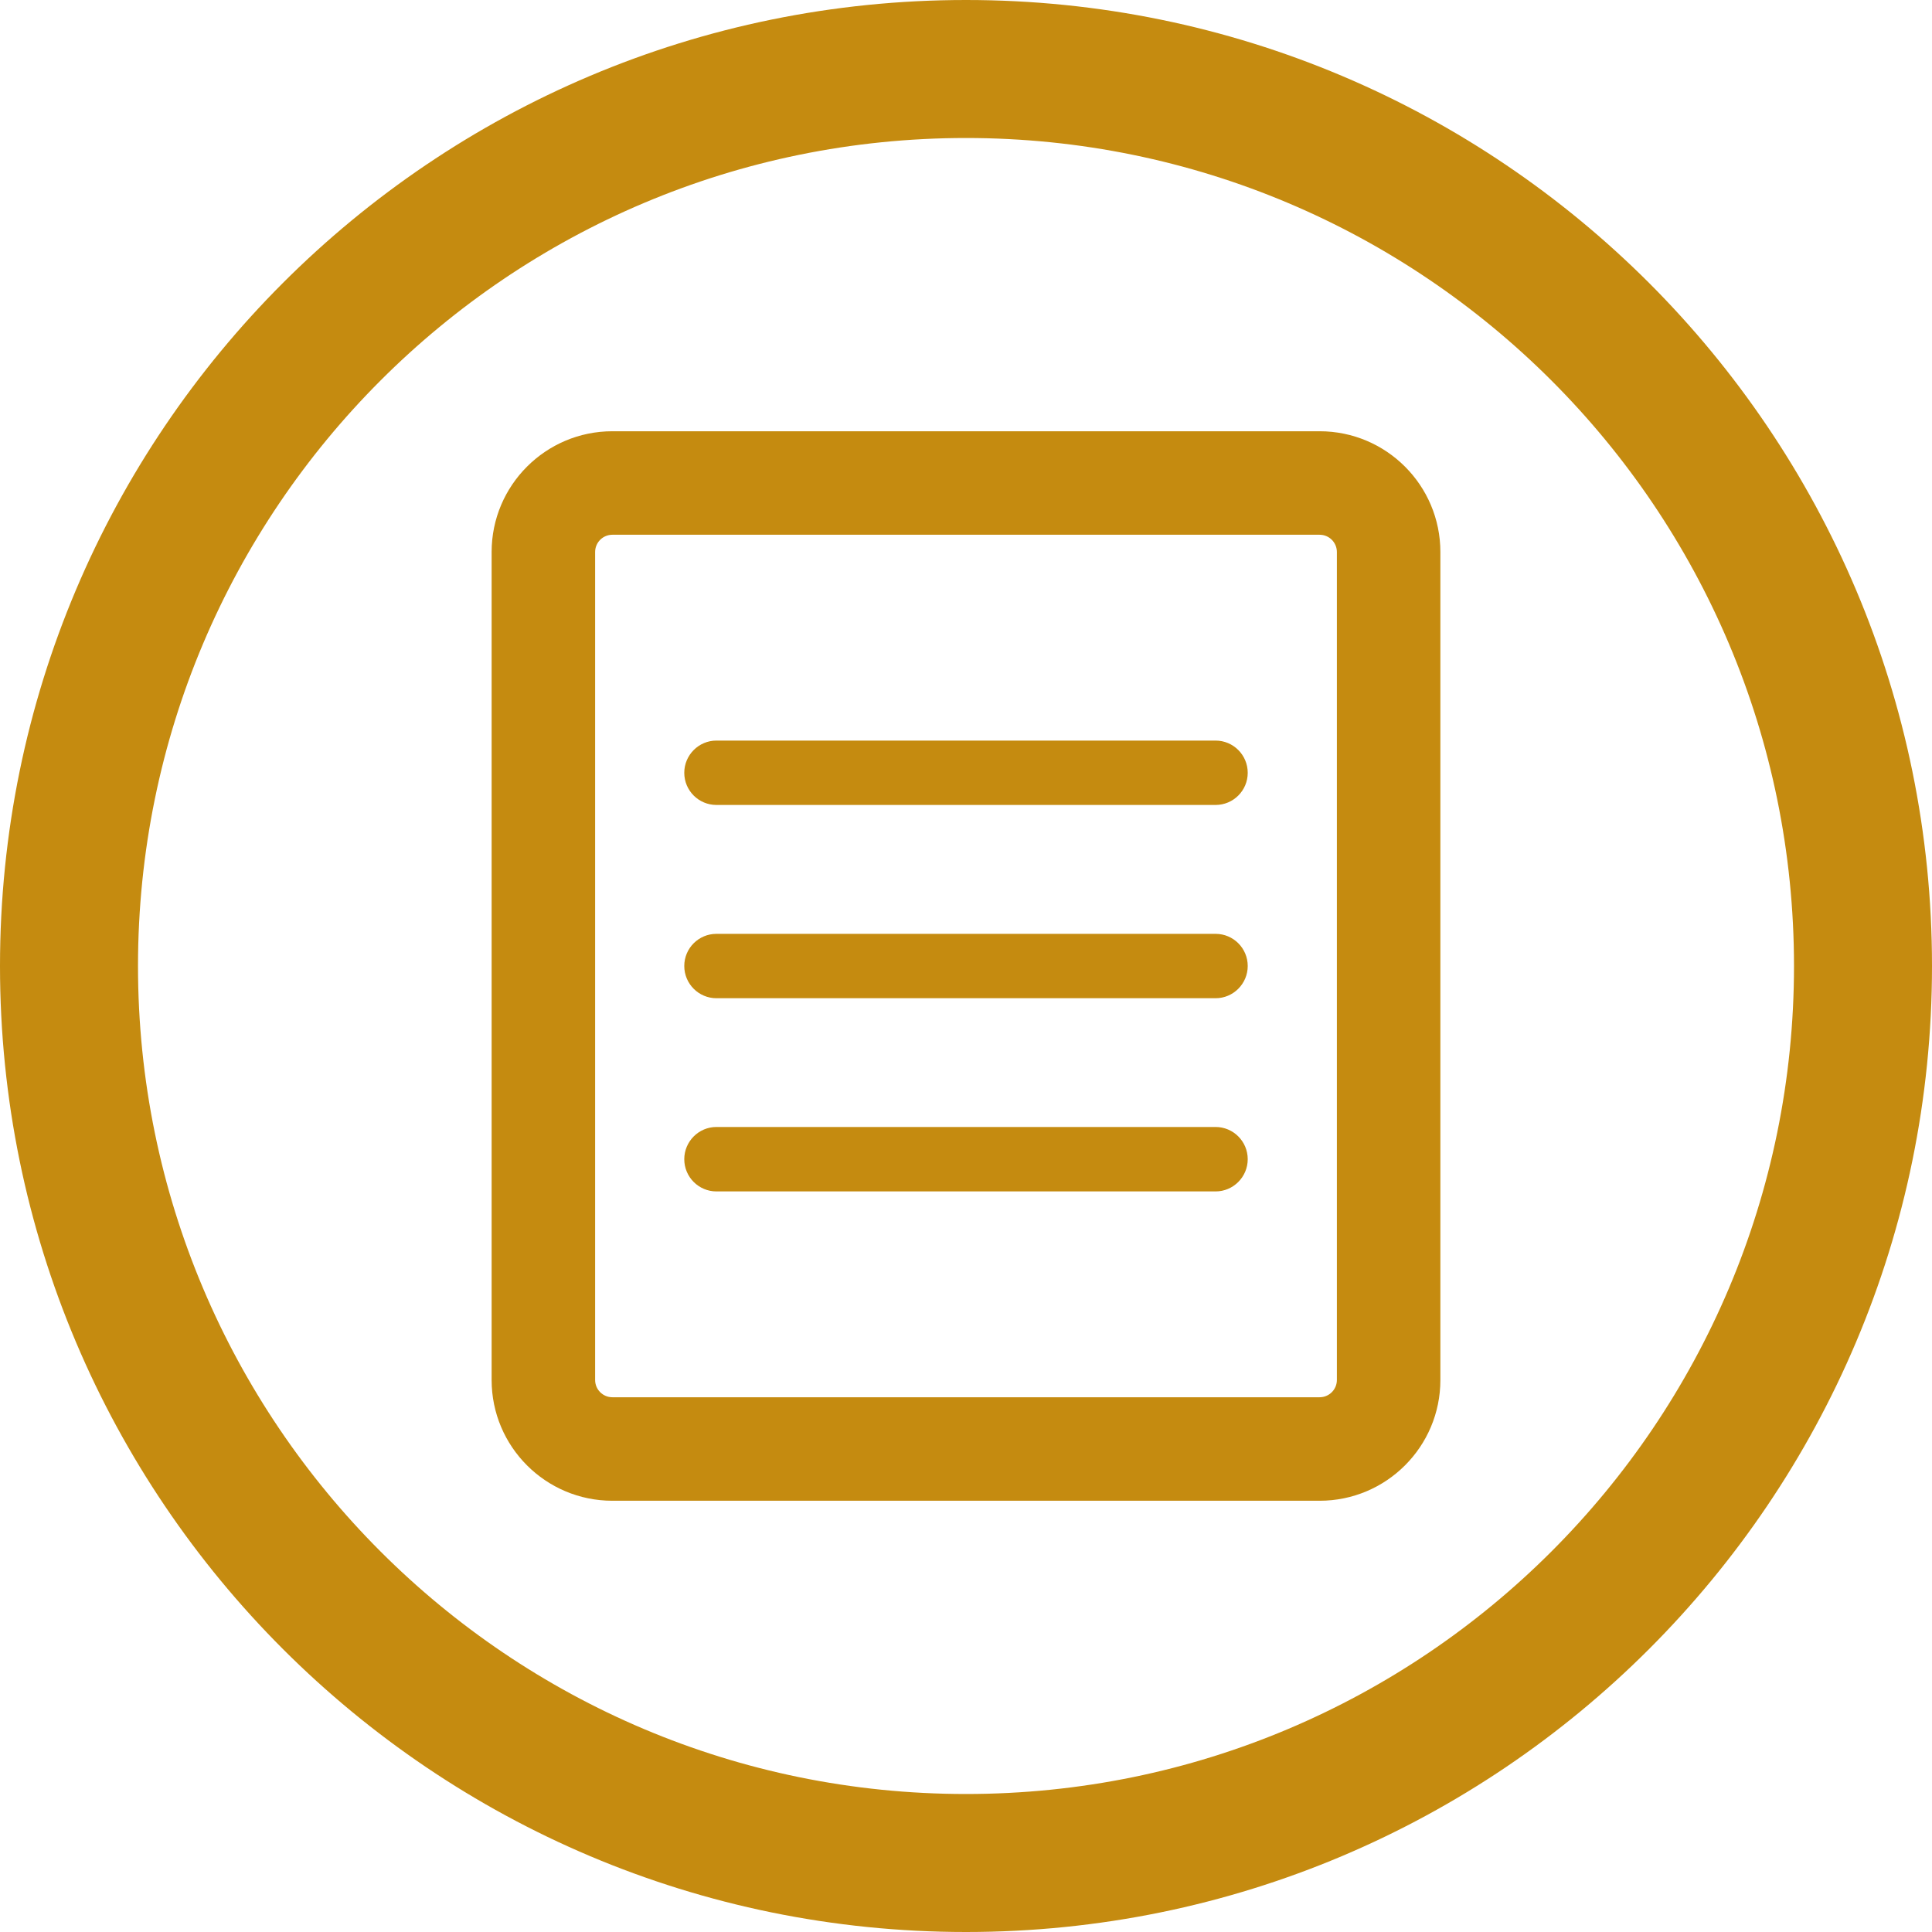 <svg xmlns="http://www.w3.org/2000/svg" width="28" height="28" fill="none" viewBox="0 0 28 28">
    <path fill="#C58B10" fill-rule="evenodd" d="M14 28C6.268 28 0 21.732 0 14S6.268 0 14 0s14 6.268 14 14-6.268 14-14 14zm0-26C7.373 2 2 7.373 2 14s5.373 12 12 12 12-5.373 12-12S20.627 2 14 2z" clip-rule="evenodd"/>
    <path fill="#C58B10" fill-rule="evenodd" d="M7.125 8c0-.966.784-1.75 1.75-1.75h10.25c.966 0 1.75.784 1.75 1.75v12c0 .966-.784 1.75-1.75 1.75H8.875c-.966 0-1.75-.784-1.75-1.75V8zm1.75-.25c-.138 0-.25.112-.25.25v12c0 .138.112.25.25.25h10.25c.138 0 .25-.112.25-.25V8c0-.138-.112-.25-.25-.25H8.875z" clip-rule="evenodd"/>
    <path fill="#C58B10" d="M9.917 11.2c0 .258.209.466.466.466h7.234c.257 0 .466-.208.466-.466s-.209-.467-.466-.467h-7.234c-.257 0-.466.21-.466.467zM9.917 16.8c0 .258.209.467.466.467h7.234c.257 0 .466-.21.466-.467 0-.258-.209-.467-.466-.467h-7.234c-.257 0-.466.21-.466.467zM9.917 14c0 .258.209.467.466.467h7.234c.257 0 .466-.21.466-.467 0-.258-.209-.466-.466-.466h-7.234c-.257 0-.466.208-.466.466z"/>
</svg>
